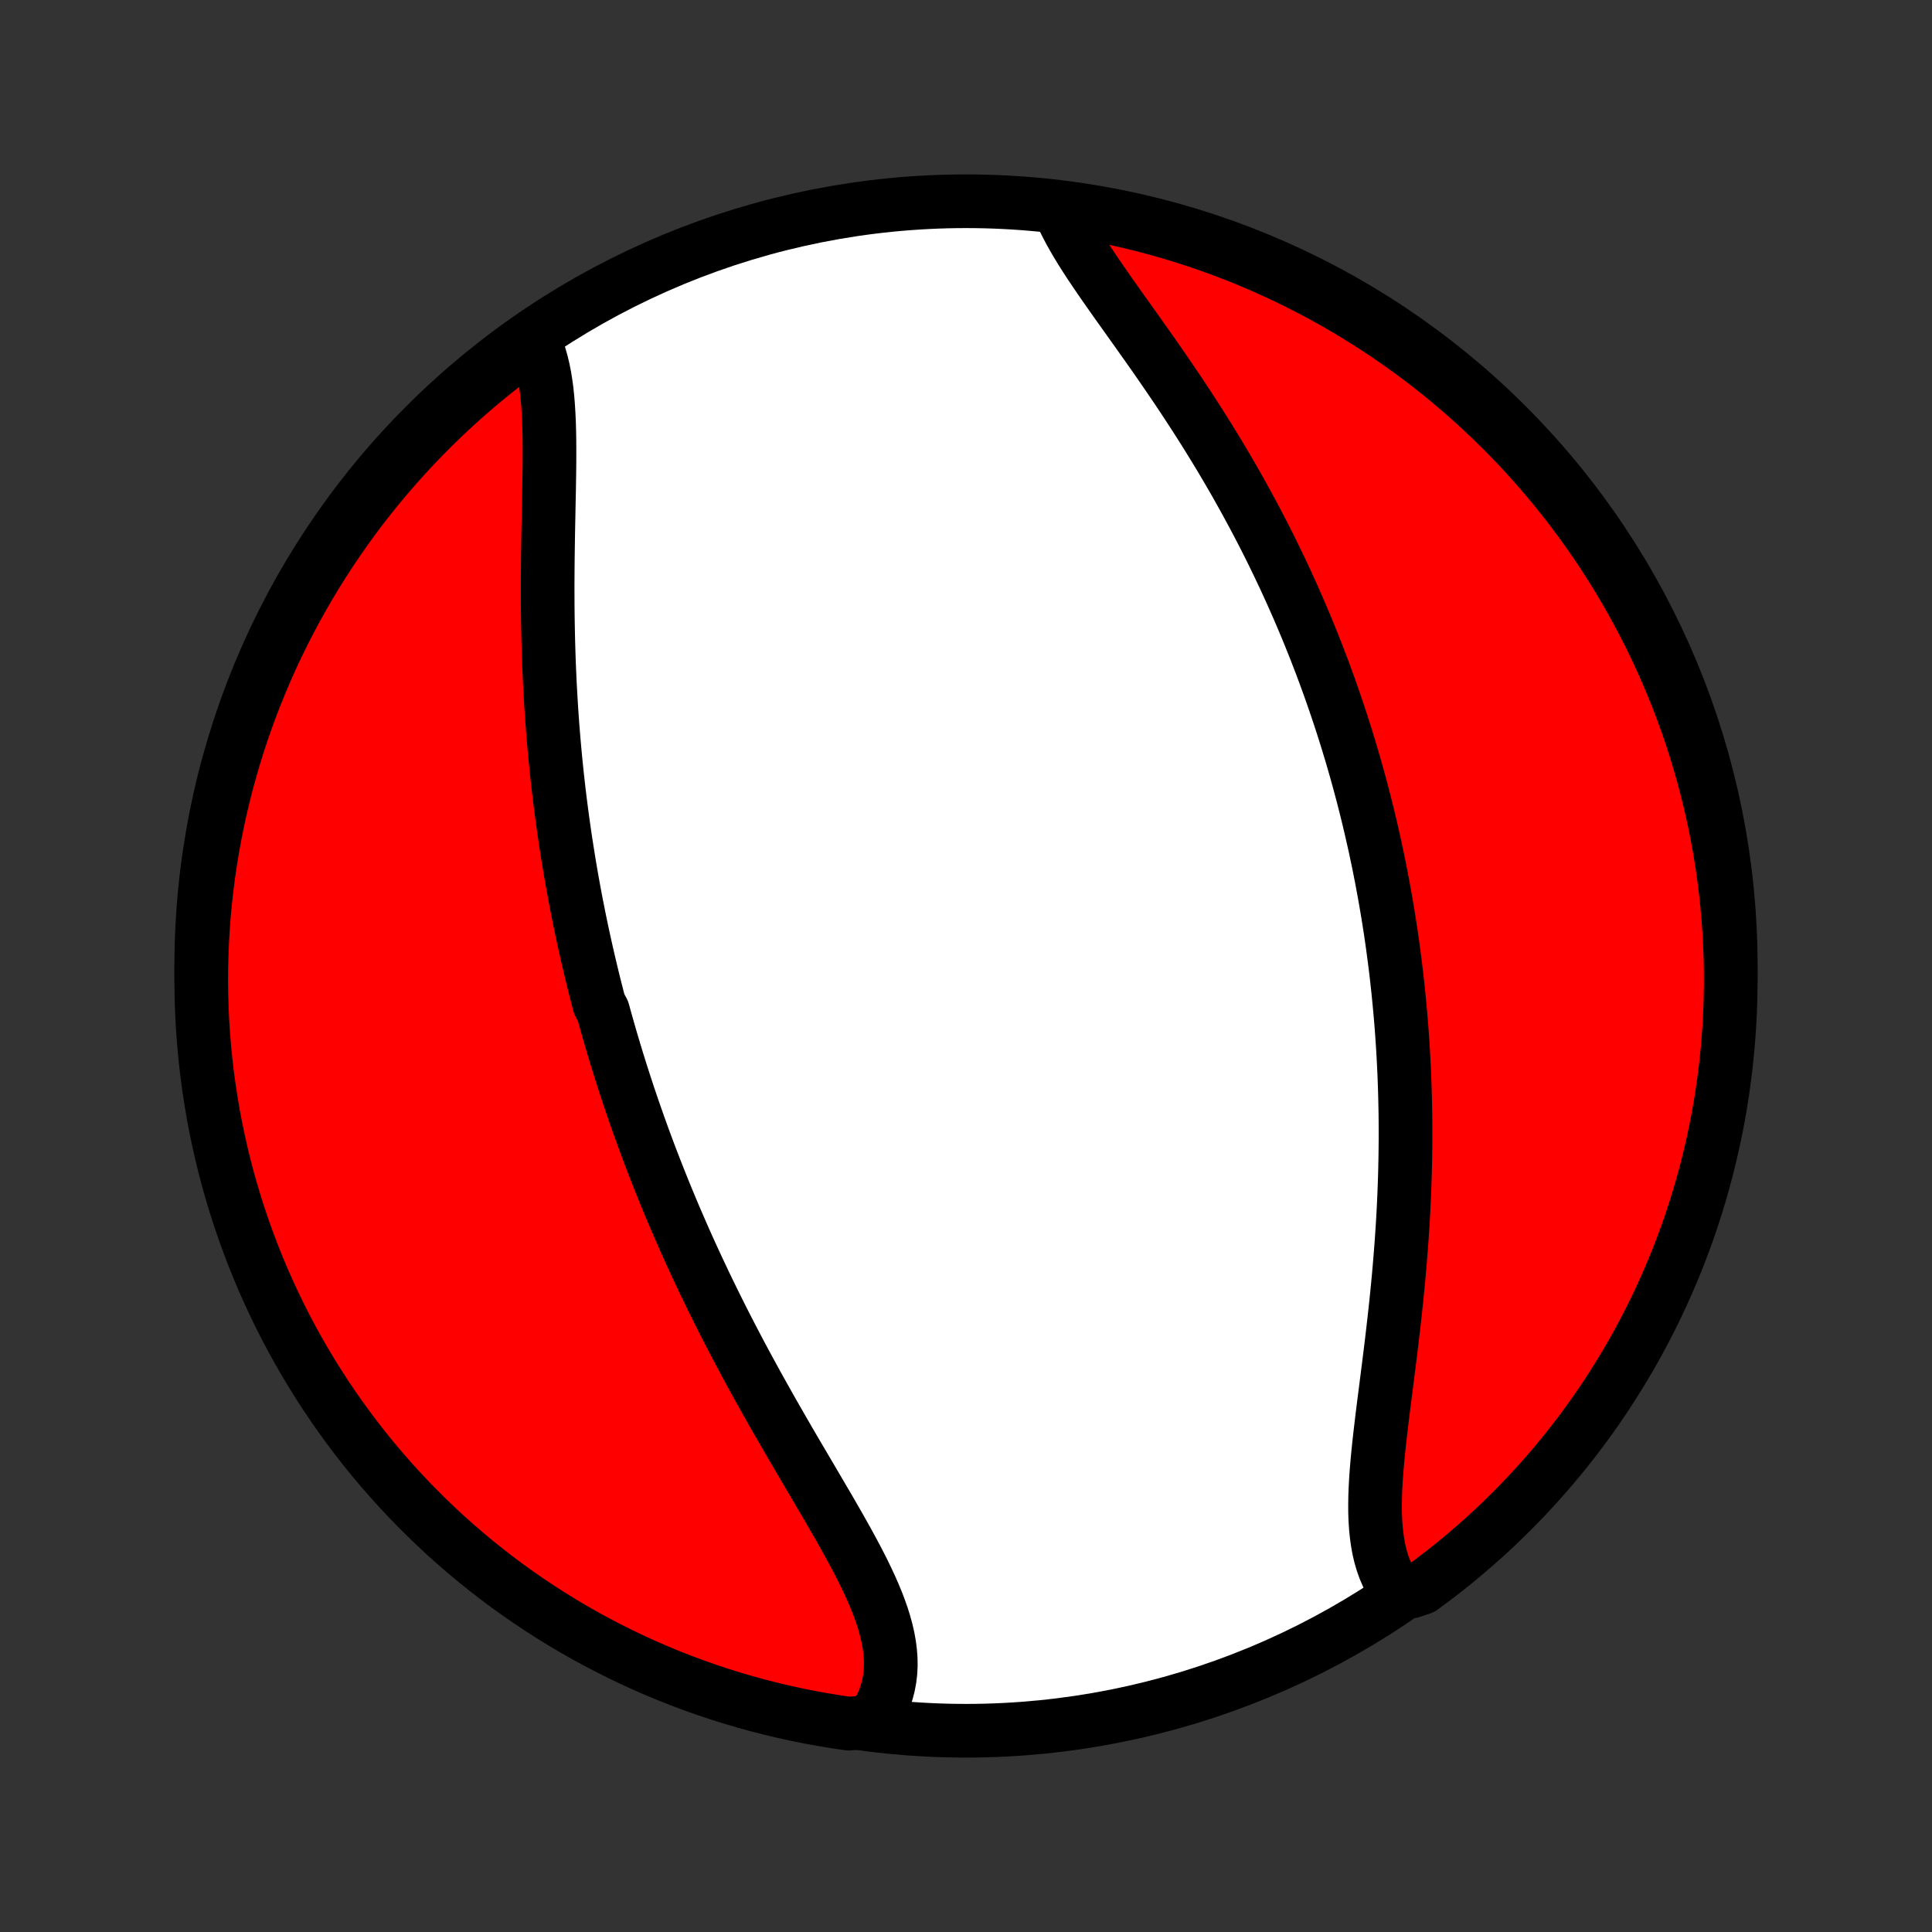 <?xml version="1.0" encoding="utf-8" standalone="no"?>
<!DOCTYPE svg PUBLIC "-//W3C//DTD SVG 1.1//EN"
  "http://www.w3.org/Graphics/SVG/1.1/DTD/svg11.dtd">
<!-- Created with matplotlib (http://matplotlib.org/) -->
<svg height="72pt" version="1.1" viewBox="0 0 72 72" width="72pt" xmlns="http://www.w3.org/2000/svg" xmlns:xlink="http://www.w3.org/1999/xlink">
 <rect x="0" y="0" width="72" height="72" fill="#333333" stroke="none"/>
 <defs>
  <style type="text/css">
*{stroke-linecap:butt;stroke-linejoin:round;}
  </style>
 </defs>
 <g id="figure_1">
  <g id="patch_1">
   <path d="
M0 72
L72 72
L72 0
L0 0
z
" style="fill:none;"/>
  </g>
  <g id="axes_1">
   <g id="PatchCollection_1">
    <defs>
     <path d="
M36 -7.5
C43.558 -7.5 50.808 -10.503 56.153 -15.848
C61.497 -21.192 64.5 -28.442 64.5 -36
C64.5 -43.558 61.497 -50.808 56.153 -56.153
C50.808 -61.497 43.558 -64.5 36 -64.5
C28.442 -64.5 21.192 -61.497 15.848 -56.153
C10.503 -50.808 7.5 -43.558 7.5 -36
C7.5 -28.442 10.503 -21.192 15.848 -15.848
C21.192 -10.503 28.442 -7.5 36 -7.5
z
" id="C0_0_a811fe30f3"/>
     <path d="
M19.837 -59.412
L19.94 -59.197
L20.032 -58.972
L20.113 -58.736
L20.183 -58.491
L20.244 -58.237
L20.296 -57.975
L20.339 -57.705
L20.376 -57.428
L20.405 -57.145
L20.428 -56.855
L20.446 -56.559
L20.46 -56.259
L20.469 -55.953
L20.475 -55.644
L20.477 -55.331
L20.477 -55.015
L20.476 -54.696
L20.472 -54.374
L20.467 -54.05
L20.462 -53.724
L20.455 -53.397
L20.448 -53.068
L20.442 -52.739
L20.435 -52.408
L20.429 -52.078
L20.424 -51.747
L20.419 -51.416
L20.415 -51.085
L20.412 -50.755
L20.41 -50.425
L20.409 -50.095
L20.41 -49.767
L20.411 -49.439
L20.414 -49.113
L20.419 -48.787
L20.425 -48.463
L20.432 -48.14
L20.441 -47.819
L20.451 -47.498
L20.463 -47.18
L20.477 -46.862
L20.491 -46.547
L20.508 -46.233
L20.526 -45.92
L20.545 -45.609
L20.566 -45.3
L20.588 -44.993
L20.612 -44.687
L20.637 -44.383
L20.664 -44.08
L20.692 -43.779
L20.722 -43.48
L20.752 -43.182
L20.785 -42.886
L20.818 -42.592
L20.853 -42.299
L20.889 -42.008
L20.927 -41.718
L20.966 -41.429
L21.006 -41.142
L21.047 -40.857
L21.09 -40.573
L21.134 -40.29
L21.179 -40.008
L21.225 -39.728
L21.272 -39.449
L21.321 -39.171
L21.371 -38.894
L21.422 -38.619
L21.474 -38.344
L21.528 -38.071
L21.582 -37.798
L21.638 -37.526
L21.695 -37.255
L21.753 -36.986
L21.813 -36.716
L21.873 -36.448
L21.935 -36.18
L21.998 -35.913
L22.062 -35.646
L22.127 -35.38
L22.194 -35.115
L22.261 -34.85
L22.33 -34.585
L22.471 -34.321
L22.544 -34.057
L22.618 -33.794
L22.693 -33.53
L22.769 -33.267
L22.847 -33.004
L22.926 -32.741
L23.006 -32.478
L23.088 -32.216
L23.171 -31.953
L23.255 -31.69
L23.341 -31.427
L23.428 -31.163
L23.517 -30.9
L23.607 -30.636
L23.699 -30.372
L23.792 -30.108
L23.887 -29.844
L23.983 -29.578
L24.081 -29.313
L24.18 -29.047
L24.281 -28.781
L24.384 -28.514
L24.489 -28.246
L24.595 -27.978
L24.703 -27.709
L24.812 -27.44
L24.924 -27.17
L25.037 -26.899
L25.152 -26.627
L25.27 -26.355
L25.389 -26.081
L25.509 -25.807
L25.632 -25.532
L25.757 -25.256
L25.884 -24.98
L26.013 -24.702
L26.144 -24.424
L26.276 -24.145
L26.412 -23.864
L26.549 -23.583
L26.688 -23.301
L26.829 -23.018
L26.972 -22.734
L27.118 -22.45
L27.265 -22.164
L27.415 -21.877
L27.566 -21.59
L27.72 -21.302
L27.875 -21.013
L28.033 -20.724
L28.192 -20.433
L28.354 -20.142
L28.517 -19.851
L28.681 -19.558
L28.847 -19.266
L29.015 -18.973
L29.184 -18.679
L29.354 -18.385
L29.525 -18.091
L29.697 -17.797
L29.87 -17.503
L30.043 -17.209
L30.216 -16.915
L30.389 -16.621
L30.561 -16.327
L30.733 -16.034
L30.904 -15.742
L31.073 -15.45
L31.24 -15.159
L31.404 -14.868
L31.566 -14.579
L31.724 -14.291
L31.878 -14.004
L32.027 -13.718
L32.171 -13.434
L32.308 -13.151
L32.439 -12.87
L32.562 -12.591
L32.677 -12.314
L32.782 -12.038
L32.878 -11.765
L32.962 -11.494
L33.035 -11.226
L33.095 -10.96
L33.142 -10.696
L33.175 -10.436
L33.194 -10.178
L33.197 -9.923
L33.184 -9.672
L33.154 -9.424
L33.108 -9.18
L33.045 -8.939
L32.965 -8.703
L32.867 -8.471
L32.752 -8.244
L32.619 -8.021
L32.114 -7.804
L31.622 -7.766
L31.131 -7.838
L30.642 -7.919
L30.154 -8.008
L29.668 -8.106
L29.184 -8.212
L28.702 -8.327
L28.222 -8.45
L27.745 -8.582
L27.27 -8.722
L26.798 -8.87
L26.329 -9.026
L25.862 -9.191
L25.399 -9.364
L24.939 -9.545
L24.482 -9.734
L24.029 -9.931
L23.579 -10.136
L23.134 -10.349
L22.692 -10.57
L22.254 -10.798
L21.82 -11.034
L21.391 -11.278
L20.966 -11.529
L20.546 -11.788
L20.13 -12.054
L19.72 -12.327
L19.314 -12.608
L18.913 -12.895
L18.518 -13.19
L18.128 -13.492
L17.743 -13.8
L17.364 -14.116
L16.99 -14.438
L16.622 -14.766
L16.261 -15.101
L15.905 -15.443
L15.555 -15.79
L15.212 -16.144
L14.875 -16.504
L14.544 -16.87
L14.22 -17.241
L13.902 -17.619
L13.592 -18.001
L13.288 -18.39
L12.991 -18.784
L12.701 -19.183
L12.418 -19.587
L12.142 -19.996
L11.874 -20.41
L11.613 -20.829
L11.359 -21.252
L11.113 -21.68
L10.874 -22.112
L10.643 -22.549
L10.42 -22.989
L10.205 -23.434
L9.997 -23.882
L9.797 -24.334
L9.606 -24.79
L9.422 -25.249
L9.247 -25.711
L9.079 -26.176
L8.92 -26.645
L8.769 -27.116
L8.627 -27.59
L8.492 -28.066
L8.366 -28.545
L8.249 -29.027
L8.14 -29.51
L8.039 -29.995
L7.947 -30.482
L7.864 -30.971
L7.789 -31.462
L7.722 -31.953
L7.665 -32.446
L7.616 -32.94
L7.575 -33.435
L7.543 -33.931
L7.52 -34.427
L7.506 -34.924
L7.5 -35.422
L7.503 -35.919
L7.515 -36.416
L7.535 -36.914
L7.564 -37.411
L7.601 -37.907
L7.648 -38.403
L7.703 -38.898
L7.766 -39.393
L7.838 -39.886
L7.919 -40.378
L8.008 -40.869
L8.106 -41.358
L8.212 -41.846
L8.327 -42.332
L8.45 -42.816
L8.582 -43.298
L8.722 -43.778
L8.87 -44.255
L9.026 -44.73
L9.191 -45.202
L9.364 -45.671
L9.545 -46.138
L9.734 -46.601
L9.931 -47.061
L10.136 -47.518
L10.349 -47.971
L10.57 -48.421
L10.798 -48.866
L11.034 -49.308
L11.278 -49.746
L11.529 -50.18
L11.788 -50.609
L12.054 -51.034
L12.327 -51.454
L12.608 -51.87
L12.895 -52.28
L13.19 -52.686
L13.492 -53.087
L13.8 -53.482
L14.116 -53.873
L14.438 -54.257
L14.766 -54.636
L15.101 -55.01
L15.443 -55.378
L15.79 -55.739
L16.144 -56.095
L16.504 -56.445
L16.87 -56.788
L17.241 -57.125
L17.619 -57.456
L18.001 -57.78
L18.39 -58.097
L18.784 -58.408
L19.183 -58.712
z
" id="C0_1_a413806f23"/>
     <path d="
M39.499 -64.156
L39.606 -63.911
L39.725 -63.663
L39.855 -63.413
L39.996 -63.16
L40.145 -62.904
L40.303 -62.646
L40.468 -62.385
L40.64 -62.122
L40.818 -61.857
L41 -61.59
L41.187 -61.32
L41.377 -61.049
L41.57 -60.775
L41.765 -60.5
L41.963 -60.224
L42.161 -59.945
L42.36 -59.666
L42.56 -59.384
L42.759 -59.102
L42.959 -58.819
L43.157 -58.535
L43.354 -58.249
L43.551 -57.963
L43.745 -57.677
L43.939 -57.39
L44.13 -57.102
L44.319 -56.814
L44.506 -56.526
L44.691 -56.238
L44.874 -55.949
L45.054 -55.661
L45.231 -55.372
L45.407 -55.084
L45.579 -54.796
L45.749 -54.508
L45.916 -54.221
L46.08 -53.934
L46.242 -53.647
L46.4 -53.361
L46.556 -53.075
L46.71 -52.79
L46.861 -52.505
L47.009 -52.221
L47.154 -51.938
L47.297 -51.655
L47.437 -51.372
L47.574 -51.091
L47.709 -50.809
L47.841 -50.529
L47.971 -50.249
L48.098 -49.97
L48.223 -49.691
L48.346 -49.413
L48.466 -49.136
L48.583 -48.859
L48.699 -48.583
L48.812 -48.307
L48.923 -48.032
L49.032 -47.758
L49.138 -47.483
L49.243 -47.21
L49.345 -46.937
L49.445 -46.664
L49.544 -46.391
L49.64 -46.119
L49.734 -45.847
L49.827 -45.576
L49.917 -45.304
L50.006 -45.033
L50.093 -44.763
L50.178 -44.492
L50.261 -44.221
L50.343 -43.95
L50.422 -43.68
L50.5 -43.409
L50.577 -43.139
L50.651 -42.868
L50.724 -42.597
L50.796 -42.326
L50.865 -42.054
L50.934 -41.782
L51 -41.511
L51.065 -41.238
L51.128 -40.965
L51.19 -40.692
L51.251 -40.419
L51.309 -40.144
L51.367 -39.869
L51.422 -39.594
L51.477 -39.318
L51.529 -39.041
L51.58 -38.763
L51.63 -38.484
L51.678 -38.205
L51.725 -37.925
L51.77 -37.643
L51.814 -37.361
L51.856 -37.077
L51.897 -36.793
L51.935 -36.507
L51.973 -36.22
L52.009 -35.932
L52.044 -35.643
L52.076 -35.352
L52.108 -35.06
L52.137 -34.766
L52.165 -34.471
L52.192 -34.175
L52.217 -33.877
L52.24 -33.577
L52.261 -33.276
L52.281 -32.973
L52.299 -32.668
L52.315 -32.362
L52.33 -32.054
L52.342 -31.744
L52.353 -31.433
L52.362 -31.119
L52.369 -30.804
L52.375 -30.487
L52.378 -30.168
L52.379 -29.847
L52.379 -29.525
L52.376 -29.2
L52.372 -28.874
L52.365 -28.545
L52.357 -28.215
L52.346 -27.883
L52.334 -27.549
L52.319 -27.214
L52.303 -26.877
L52.284 -26.538
L52.263 -26.197
L52.24 -25.855
L52.215 -25.512
L52.188 -25.167
L52.159 -24.82
L52.129 -24.473
L52.096 -24.124
L52.062 -23.775
L52.026 -23.424
L51.988 -23.073
L51.949 -22.721
L51.908 -22.369
L51.867 -22.017
L51.824 -21.665
L51.78 -21.313
L51.736 -20.961
L51.691 -20.61
L51.647 -20.26
L51.602 -19.912
L51.558 -19.565
L51.515 -19.219
L51.474 -18.876
L51.434 -18.536
L51.396 -18.198
L51.361 -17.863
L51.33 -17.533
L51.302 -17.206
L51.279 -16.884
L51.261 -16.566
L51.249 -16.254
L51.244 -15.948
L51.245 -15.647
L51.255 -15.354
L51.274 -15.068
L51.302 -14.789
L51.34 -14.518
L51.388 -14.255
L51.448 -14.002
L51.52 -13.757
L51.604 -13.523
L51.701 -13.298
L51.811 -13.084
L51.934 -12.88
L52.582 -12.687
L52.984 -12.821
L53.381 -13.114
L53.773 -13.414
L54.159 -13.72
L54.539 -14.034
L54.914 -14.354
L55.284 -14.681
L55.647 -15.014
L56.004 -15.354
L56.355 -15.7
L56.7 -16.052
L57.039 -16.411
L57.372 -16.775
L57.697 -17.145
L58.017 -17.521
L58.329 -17.902
L58.635 -18.29
L58.934 -18.682
L59.225 -19.079
L59.51 -19.482
L59.788 -19.89
L60.058 -20.303
L60.321 -20.721
L60.577 -21.143
L60.825 -21.569
L61.065 -22.001
L61.298 -22.436
L61.523 -22.875
L61.741 -23.319
L61.95 -23.766
L62.152 -24.218
L62.346 -24.672
L62.532 -25.13
L62.709 -25.592
L62.879 -26.056
L63.04 -26.524
L63.193 -26.995
L63.338 -27.468
L63.474 -27.944
L63.602 -28.422
L63.722 -28.903
L63.833 -29.386
L63.936 -29.87
L64.03 -30.357
L64.116 -30.845
L64.193 -31.335
L64.261 -31.827
L64.321 -32.319
L64.373 -32.813
L64.415 -33.308
L64.449 -33.804
L64.475 -34.3
L64.491 -34.797
L64.499 -35.294
L64.499 -35.791
L64.489 -36.288
L64.471 -36.786
L64.444 -37.283
L64.409 -37.78
L64.365 -38.276
L64.312 -38.771
L64.251 -39.266
L64.181 -39.759
L64.103 -40.252
L64.016 -40.743
L63.92 -41.233
L63.816 -41.721
L63.703 -42.207
L63.582 -42.692
L63.453 -43.174
L63.315 -43.655
L63.169 -44.133
L63.015 -44.608
L62.852 -45.081
L62.681 -45.551
L62.502 -46.018
L62.315 -46.482
L62.12 -46.943
L61.917 -47.401
L61.706 -47.855
L61.488 -48.306
L61.261 -48.752
L61.027 -49.195
L60.785 -49.634
L60.536 -50.069
L60.279 -50.499
L60.015 -50.925
L59.744 -51.347
L59.465 -51.763
L59.179 -52.175
L58.886 -52.582
L58.586 -52.984
L58.279 -53.381
L57.966 -53.773
L57.646 -54.159
L57.319 -54.539
L56.986 -54.914
L56.646 -55.284
L56.3 -55.647
L55.947 -56.004
L55.589 -56.355
L55.225 -56.7
L54.855 -57.039
L54.479 -57.372
L54.097 -57.697
L53.711 -58.017
L53.318 -58.329
L52.92 -58.635
L52.518 -58.934
L52.11 -59.225
L51.697 -59.51
L51.279 -59.788
L50.857 -60.058
L50.431 -60.321
L49.999 -60.577
L49.564 -60.825
L49.124 -61.065
L48.681 -61.298
L48.234 -61.523
L47.782 -61.741
L47.328 -61.95
L46.87 -62.152
L46.408 -62.346
L45.944 -62.532
L45.476 -62.709
L45.005 -62.879
L44.532 -63.04
L44.056 -63.193
L43.578 -63.338
L43.097 -63.474
L42.614 -63.602
L42.13 -63.722
L41.643 -63.833
L41.155 -63.936
L40.665 -64.03
L40.173 -64.116
z
" id="C0_2_b246924166"/>
    </defs>
    <g clip-path="url(#p1bffca34e9)">
     <use style="fill:#ffffff;stroke:#000000;stroke-width:2.0;" x="0.0" xlink:href="#C0_0_a811fe30f3" y="72.0"/>
    </g>
    <g clip-path="url(#p1bffca34e9)">
     <use style="fill:#ff0000;stroke:#000000;stroke-width:2.0;" x="0.0" xlink:href="#C0_1_a413806f23" y="72.0"/>
    </g>
    <g clip-path="url(#p1bffca34e9)">
     <use style="fill:#ff0000;stroke:#000000;stroke-width:2.0;" x="0.0" xlink:href="#C0_2_b246924166" y="72.0"/>
    </g>
   </g>
  </g>
 </g>
 <defs>
  <clipPath id="p1bffca34e9">
   <rect height="72.0" width="72.0" x="0.0" y="0.0"/>
  </clipPath>
 </defs>
</svg>
